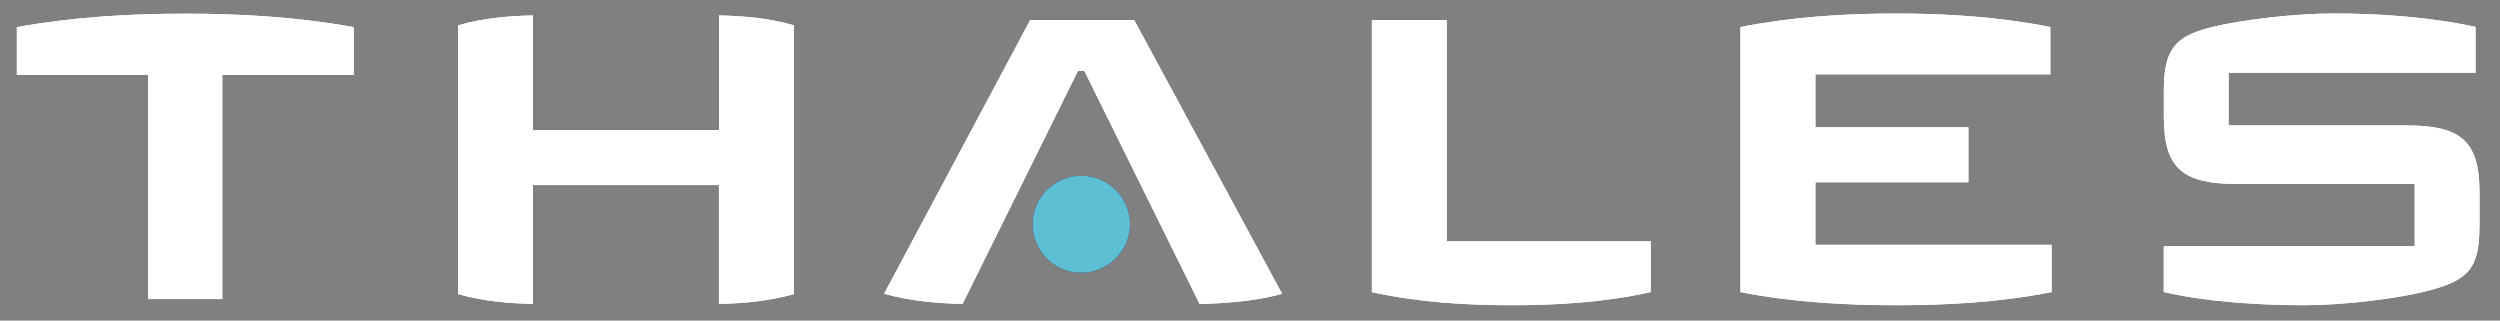 <?xml version="1.0" encoding="utf-8"?>
<!-- Generator: Adobe Illustrator 24.2.1, SVG Export Plug-In . SVG Version: 6.00 Build 0)  -->
<svg version="1.1" xmlns="http://www.w3.org/2000/svg" xmlns:xlink="http://www.w3.org/1999/xlink" x="0px" y="0px"
	 viewBox="0 0 354.59 45.47" style="enable-background:new 0 0 354.59 45.47;" xml:space="preserve">
<rect x="0" y="0" width="354.59" height="45.47" fill="#808080" stroke="none"/>
<style type="text/css">
	.st0{fill:#FFFFFF;}
	.st1{fill:#2C286D;}
	.st2{fill:#5DBFD4;}
</style>
<g id="Layer_1">
	<path class="st0" d="M351.67,32.28c0,5.62-1.63,7.28-6.11,8.63c-4.85,1.47-13.46,2.38-18.59,2.38c-6.07,0-13.63-0.39-20.07-1.87
		v-6.5h35.59v-8.83H317.3c-7.57,0-10.39-2.08-10.39-9.48v-3.86c0-5.83,1.72-7.59,6.46-8.81c4.76-1.23,12.57-2.03,17.66-2.03
		c6.18,0,13.62,0.48,20.09,1.91v6.5h-35.02v7.47h25.19c7.57,0,10.39,2.04,10.39,9.44V32.28"/>
	<path class="st0" d="M290.98,41.43c-7.38,1.46-14.8,1.86-21.99,1.86s-14.75-0.4-22.13-1.86V3.83c7.38-1.46,14.85-1.91,22.04-1.91
		s14.53,0.45,21.91,1.91v6.71h-33.32v7.51h21.7v7.8h-21.7v8.87h33.5V41.43"/>
	<path class="st0" d="M234.13,41.43c-6.62,1.47-13.29,1.86-19.71,1.86c-6.41,0-13.22-0.39-19.84-1.86V2.85h10.62v31.38h28.93V41.43"
		/>
	<path class="st0" d="M181.85,41.67c-3.54,1.02-8.21,1.38-11.7,1.44L153.8,10.06h-0.91L136.53,43.1c-3.49-0.06-7.59-0.42-11.13-1.44
		l20.71-38.8h14.77L181.85,41.67"/>
	<path class="st1" d="M160.27,31.81c0,3.79-3.13,6.88-6.92,6.88c-3.8,0-6.88-3.08-6.88-6.88c0-3.79,3.08-6.88,6.88-6.88
		C157.14,24.93,160.27,28,160.27,31.81"/>
	<path class="st0" d="M112.6,41.71c-3.39,0.97-7.02,1.33-10.63,1.39V26.25H75.59V43.1c-3.61-0.06-7.23-0.42-10.62-1.39V3.59
		c3.39-0.98,7.01-1.33,10.62-1.4v16.27h26.39V2.19c3.61,0.07,7.23,0.42,10.63,1.4V41.71"/>
	<path class="st0" d="M50.17,10.63H31.53v31.79H21.02V10.63H2.39V3.85c8.02-1.46,16.08-1.91,23.92-1.91
		c7.82,0,15.86,0.46,23.86,1.91V10.63"/>
	<path class="st0" d="M351.67,32.28c0,5.62-1.63,7.28-6.11,8.63c-4.85,1.47-13.46,2.38-18.59,2.38c-6.07,0-13.63-0.39-20.07-1.87
		v-6.5h35.59v-8.83H317.3c-7.57,0-10.39-2.08-10.39-9.48v-3.86c0-5.83,1.72-7.59,6.46-8.81c4.76-1.23,12.57-2.03,17.66-2.03
		c6.18,0,13.62,0.48,20.09,1.91v6.5h-35.02v7.47h25.19c7.57,0,10.39,2.04,10.39,9.44V32.28"/>
	<path class="st0" d="M290.98,41.43c-7.38,1.46-14.8,1.86-21.99,1.86s-14.75-0.4-22.13-1.86V3.83c7.38-1.46,14.85-1.91,22.04-1.91
		s14.53,0.45,21.91,1.91v6.71h-33.32v7.51h21.7v7.8h-21.7v8.87h33.5V41.43"/>
	<path class="st0" d="M234.13,41.43c-6.62,1.47-13.29,1.86-19.71,1.86c-6.41,0-13.22-0.39-19.84-1.86V2.85h10.62v31.38h28.93V41.43"
		/>
	<path class="st0" d="M181.85,41.67c-3.54,1.02-8.21,1.38-11.7,1.44L153.8,10.06h-0.91L136.53,43.1c-3.49-0.06-7.59-0.42-11.13-1.44
		l20.71-38.8h14.77L181.85,41.67"/>
	<path class="st2" d="M160.27,31.81c0,3.79-3.13,6.88-6.92,6.88c-3.8,0-6.88-3.08-6.88-6.88c0-3.79,3.08-6.88,6.88-6.88
		C157.14,24.93,160.27,28,160.27,31.81"/>
	<path class="st0" d="M112.6,41.71c-3.39,0.97-7.02,1.33-10.63,1.39V26.25H75.59V43.1c-3.61-0.06-7.23-0.42-10.62-1.39V3.59
		c3.39-0.98,7.01-1.33,10.62-1.4v16.27h26.39V2.19c3.61,0.07,7.23,0.42,10.63,1.4V41.71"/>
	<path class="st0" d="M50.17,10.63H31.53v31.79H21.02V10.63H2.39V3.85c8.02-1.46,16.08-1.91,23.92-1.91
		c7.82,0,15.86,0.46,23.86,1.91V10.63"/>
</g>
<g id="Layer_2">
	<g>
	</g>
	<g>
	</g>
	<g>
	</g>
	<g>
	</g>
	<g>
	</g>
	<g>
	</g>
</g>
</svg>
